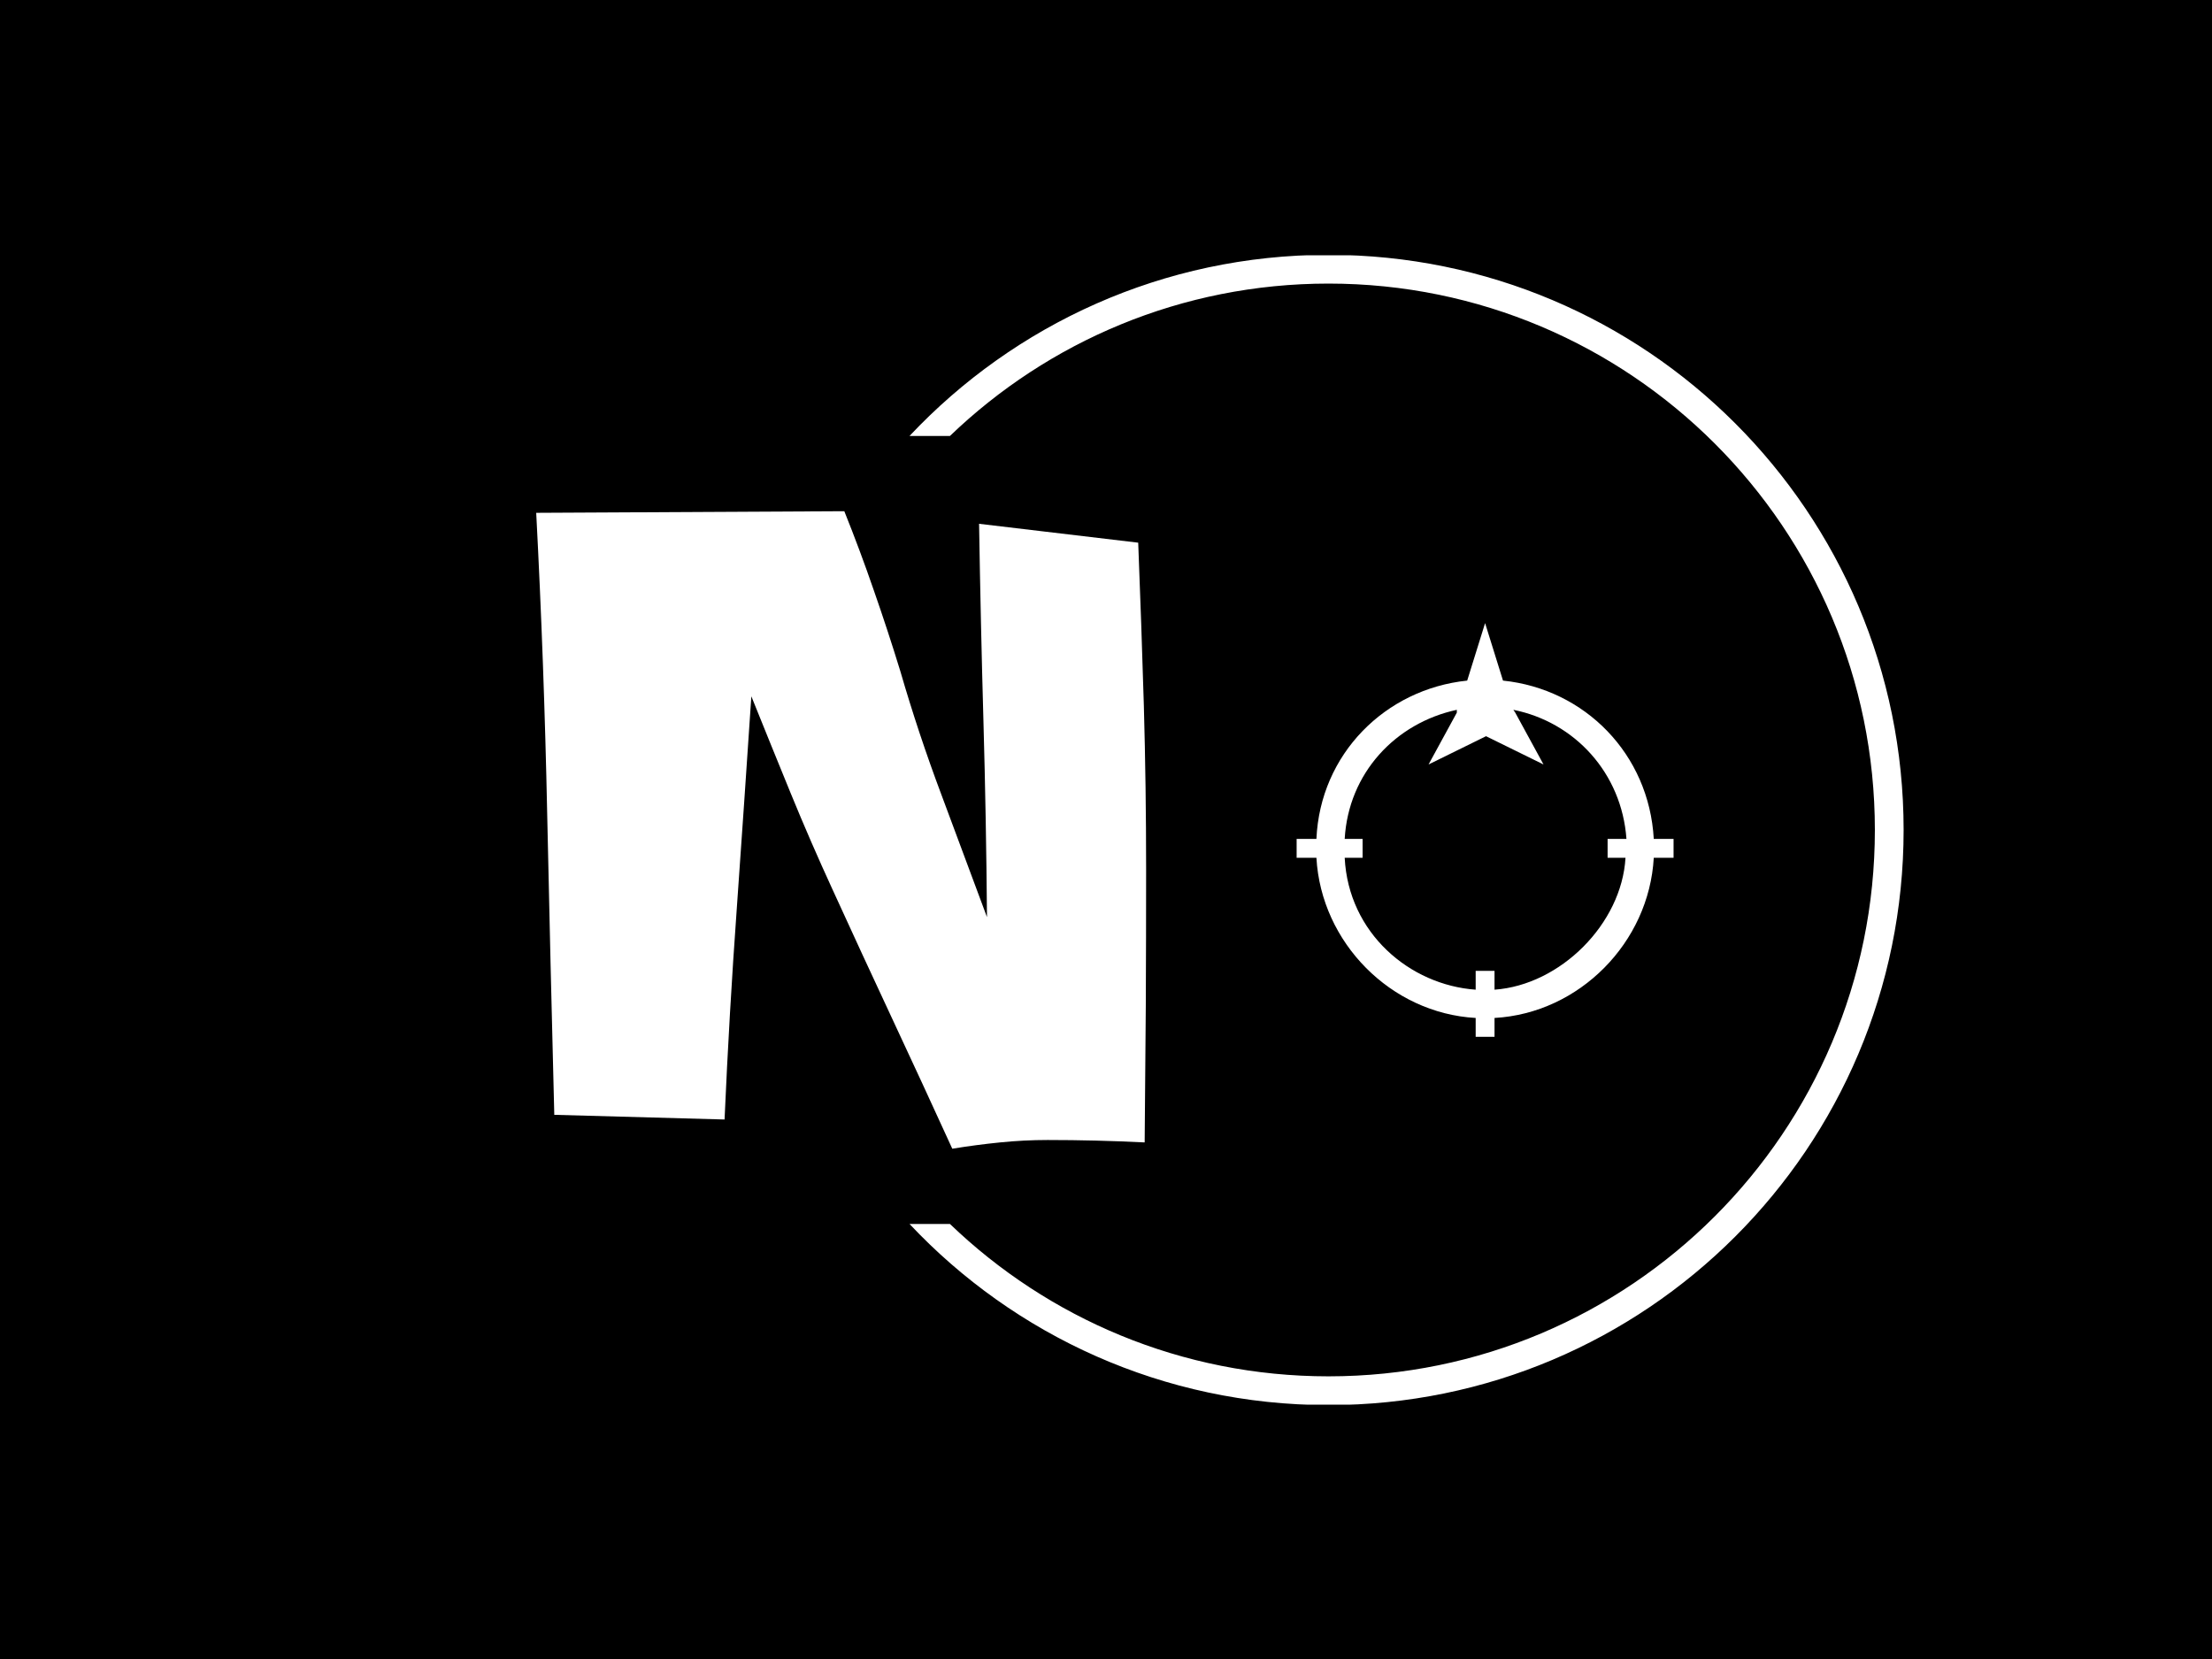 <svg xmlns="http://www.w3.org/2000/svg" version="1.1" xmlns:xlink="http://www.w3.org/1999/xlink" xmlns:svgjs="http://svgjs.dev/svgjs" width="1000" height="750" viewBox="0 0 1000 750"><rect width="1000" height="750" fill="#000000"></rect><g transform="matrix(0.834,0,0,0.834,82.495,115.419)"><svg viewBox="0 0 396 247" data-background-color="#ffffff" preserveAspectRatio="xMidYMid meet" height="623" width="1000" xmlns="http://www.w3.org/2000/svg" xmlns:xlink="http://www.w3.org/1999/xlink"><g id="tight-bounds" transform="matrix(1,0,0,1,0.24,-0.1)"><svg viewBox="0 0 395.52 247.2" height="247.2" width="395.52"><g><svg></svg></g><g><svg viewBox="0 0 395.52 247.2" height="247.2" width="395.52"><g transform="matrix(1,0,0,1,75.544,55.096)"><svg viewBox="0 0 244.431 137.007" height="137.007" width="244.431"><g><svg viewBox="0 0 244.431 137.007" height="137.007" width="244.431"><g><svg viewBox="0 0 272.553 152.77" height="137.007" width="244.431"><g><svg viewBox="0 0 146.16 152.77" height="152.77" width="146.16"><g id="textblocktransform"><svg viewBox="0 0 146.16 152.77" height="152.77" width="146.16" id="textblock"><g><svg viewBox="0 0 146.16 152.77" height="152.77" width="146.16"><g transform="matrix(1,0,0,1,0,0)"><svg width="146.16" viewBox="3.76 -37.89 37.79 39.5" height="152.77" data-palette-color="#a437db"><path d="M41.55-15.72L41.55-15.72Q41.55-11.43 41.53-7.25 41.5-3.08 41.46 1.22L41.46 1.22Q38.43 1.07 35.45 1.07L35.45 1.07Q33.98 1.07 32.5 1.22 31.01 1.37 29.54 1.61L29.54 1.61Q27.69-2.44 25.83-6.42 23.97-10.4 22.12-14.45L22.12-14.45Q20.75-17.43 19.53-20.41 18.31-23.39 17.09-26.42L17.09-26.42Q16.65-19.82 16.19-13.31 15.72-6.79 15.43-0.2L15.43-0.2 4.88-0.49Q4.64-9.86 4.44-19.14 4.25-28.42 3.76-37.79L3.76-37.79 22.85-37.89Q23.83-35.45 24.68-32.98 25.54-30.52 26.32-27.98L26.32-27.98Q27.44-24.12 28.86-20.34 30.27-16.55 31.69-12.74L31.69-12.74Q31.64-18.85 31.47-24.9 31.3-30.96 31.2-37.11L31.2-37.11 41.06-35.94Q41.26-30.86 41.41-25.83 41.55-20.8 41.55-15.72Z" opacity="1" transform="matrix(1,0,0,1,0,0)" fill="#ffffff" class="wordmark-text-0" data-fill-palette-color="primary" id="text-0"></path></svg></g></svg></g></svg></g></svg></g><g transform="matrix(1,0,0,1,182.226,26.818)"><svg viewBox="0 0 90.327 99.134" height="99.134" width="90.327"><g><svg xmlns="http://www.w3.org/2000/svg" xmlns:xlink="http://www.w3.org/1999/xlink" version="1.1" x="0" y="0" viewBox="5 1.1 40 43.9" enable-background="new 0 0 50 50" xml:space="preserve" height="99.134" width="90.327" class="icon-icon-0" data-fill-palette-color="accent" id="icon-0"><path fill="#ffffff" d="M5 26h2.1C7.6 35 15 42.5 24 43v2h2v-2c9-0.5 16.4-8 16.9-17H45v-2h-2.1c-0.5-9-7.3-15.9-16-16.8L25 1.1l-1.9 6.1C14.4 8.1 7.5 15 7.1 24H5V26zM22 10.3L22 10.6l-3 5.5 6.1-3 6.1 3-3-5.5L28 10.3c6.5 1.3 11.5 6.7 12 13.7H38v2h1.9C39.5 33 33 39.5 26 40v-2h-2v2c-7-0.5-13.5-6-13.9-14H12v-2h-1.9C10.5 17 15.5 11.7 22 10.3z" data-fill-palette-color="accent"></path></svg></g></svg></g></svg></g></svg></g></svg></g><g><path d="M245.816 0c68.262 0 123.6 55.338 123.6 123.6 0 68.262-55.338 123.6-123.6 123.6-35.495 0-67.496-14.962-90.04-38.924l8.688 0c21.104 20.28 49.772 32.747 81.352 32.746 64.851 0 117.422-52.572 117.422-117.422 0-64.851-52.572-117.422-117.422-117.422-31.58 0-60.248 12.466-81.352 32.746h-8.688c22.543-23.962 54.544-38.924 90.04-38.924z" fill="#ffffff" stroke="transparent" data-fill-palette-color="tertiary"></path></g></svg></g><defs></defs></svg><rect width="395.52" height="247.2" fill="none" stroke="none" visibility="hidden"></rect></g></svg></g></svg>
